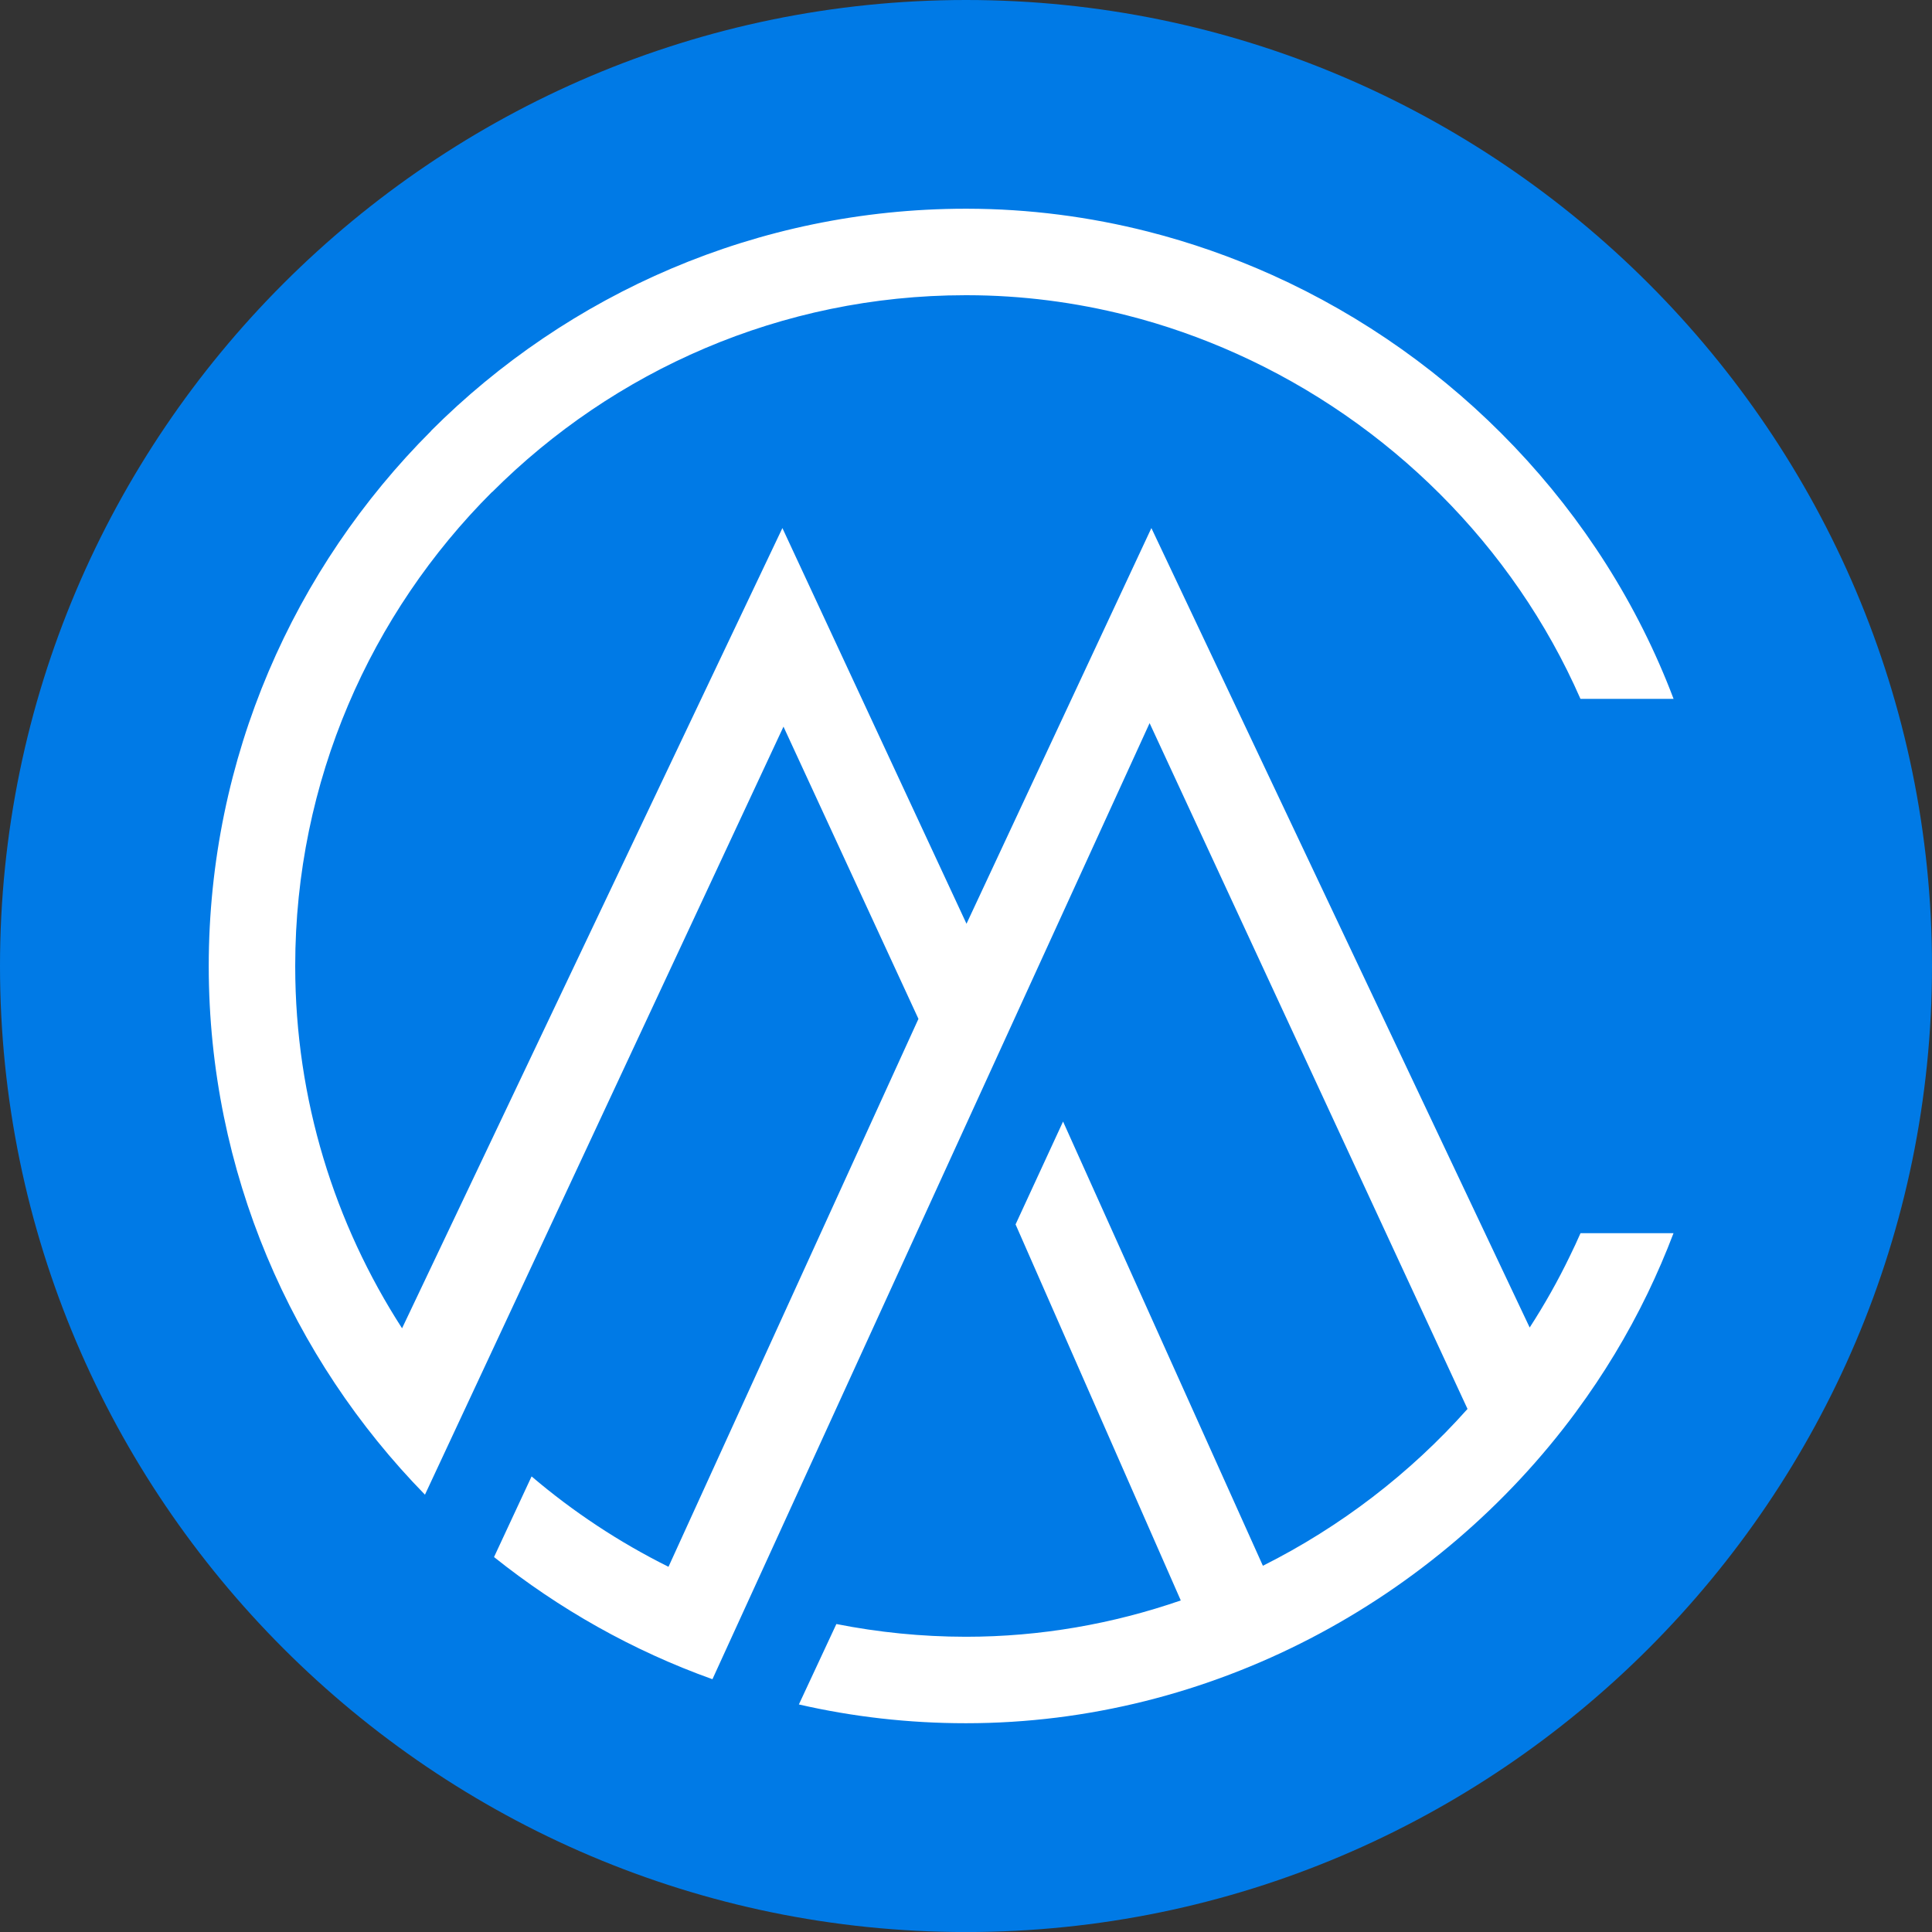 <svg xmlns="http://www.w3.org/2000/svg" xmlns:xlink="http://www.w3.org/1999/xlink" width="500" zoomAndPan="magnify" viewBox="0 0 375 375" height="500" preserveAspectRatio="xMidYMid meet" version="1.0"><rect x="0" y="0" width="375" height="375" fill="#333333" stroke="none"/><path fill="#007ae6" d="M 187.508 0 C 290.766 0 375 84.234 375 187.508 C 375 290.777 290.766 375.008 187.508 375.008 C 84.227 375.008 0 290.777 0 187.508 C 0 84.234 84.227 0 187.508 0 " fill-opacity="1" fill-rule="evenodd"/><path fill="#ffffff" d="M 324.828 239.359 C 323.324 243.328 321.629 247.246 319.801 251.043 C 315.91 259.09 311.254 266.789 305.969 273.945 L 305.969 273.957 C 278.875 310.73 234.953 334.477 187.508 334.477 L 187.438 334.477 C 176.316 334.477 165.48 333.223 155.062 330.832 L 162.34 315.223 C 170.465 316.828 178.836 317.684 187.438 317.695 L 187.508 317.695 C 201.918 317.695 215.98 315.211 229.188 310.645 L 197.121 237.656 L 206.34 217.691 L 245.125 303.914 C 260.164 296.375 273.699 286 284.844 273.473 L 223.137 140.359 L 138.285 325.934 C 122.797 320.395 108.516 312.309 95.891 302.223 L 103.18 286.57 C 111.246 293.438 120.172 299.348 129.754 304.113 L 178.27 197.762 L 152.074 141.043 L 82.484 290.117 C 56.59 263.633 40.562 227.441 40.516 187.648 L 40.516 187.438 C 40.543 147.012 57.055 110.262 83.684 83.641 L 83.668 83.621 C 110.238 57.051 146.957 40.555 187.363 40.512 L 187.734 40.512 C 199.711 40.531 211.508 42.074 222.848 44.957 C 231.125 47.062 239.211 49.91 246.949 53.387 C 282.27 69.281 310.93 98.895 324.84 135.648 L 306.766 135.648 C 293.715 105.855 269.496 81.918 240.062 68.672 C 233.238 65.598 226.078 63.07 218.727 61.207 C 208.754 58.676 198.336 57.312 187.738 57.301 L 187.363 57.301 C 151.598 57.324 119.09 71.949 95.543 95.496 L 95.504 95.496 C 71.938 119.039 57.312 151.602 57.301 187.438 L 57.301 187.648 C 57.324 213.461 64.961 237.543 78.039 257.82 L 151.863 102.496 L 187.598 179.301 L 223.484 102.496 L 296.91 257.672 C 299.797 253.207 302.41 248.578 304.723 243.777 C 305.434 242.332 306.129 240.84 306.777 239.359 " fill-opacity="1" fill-rule="nonzero"/></svg>
